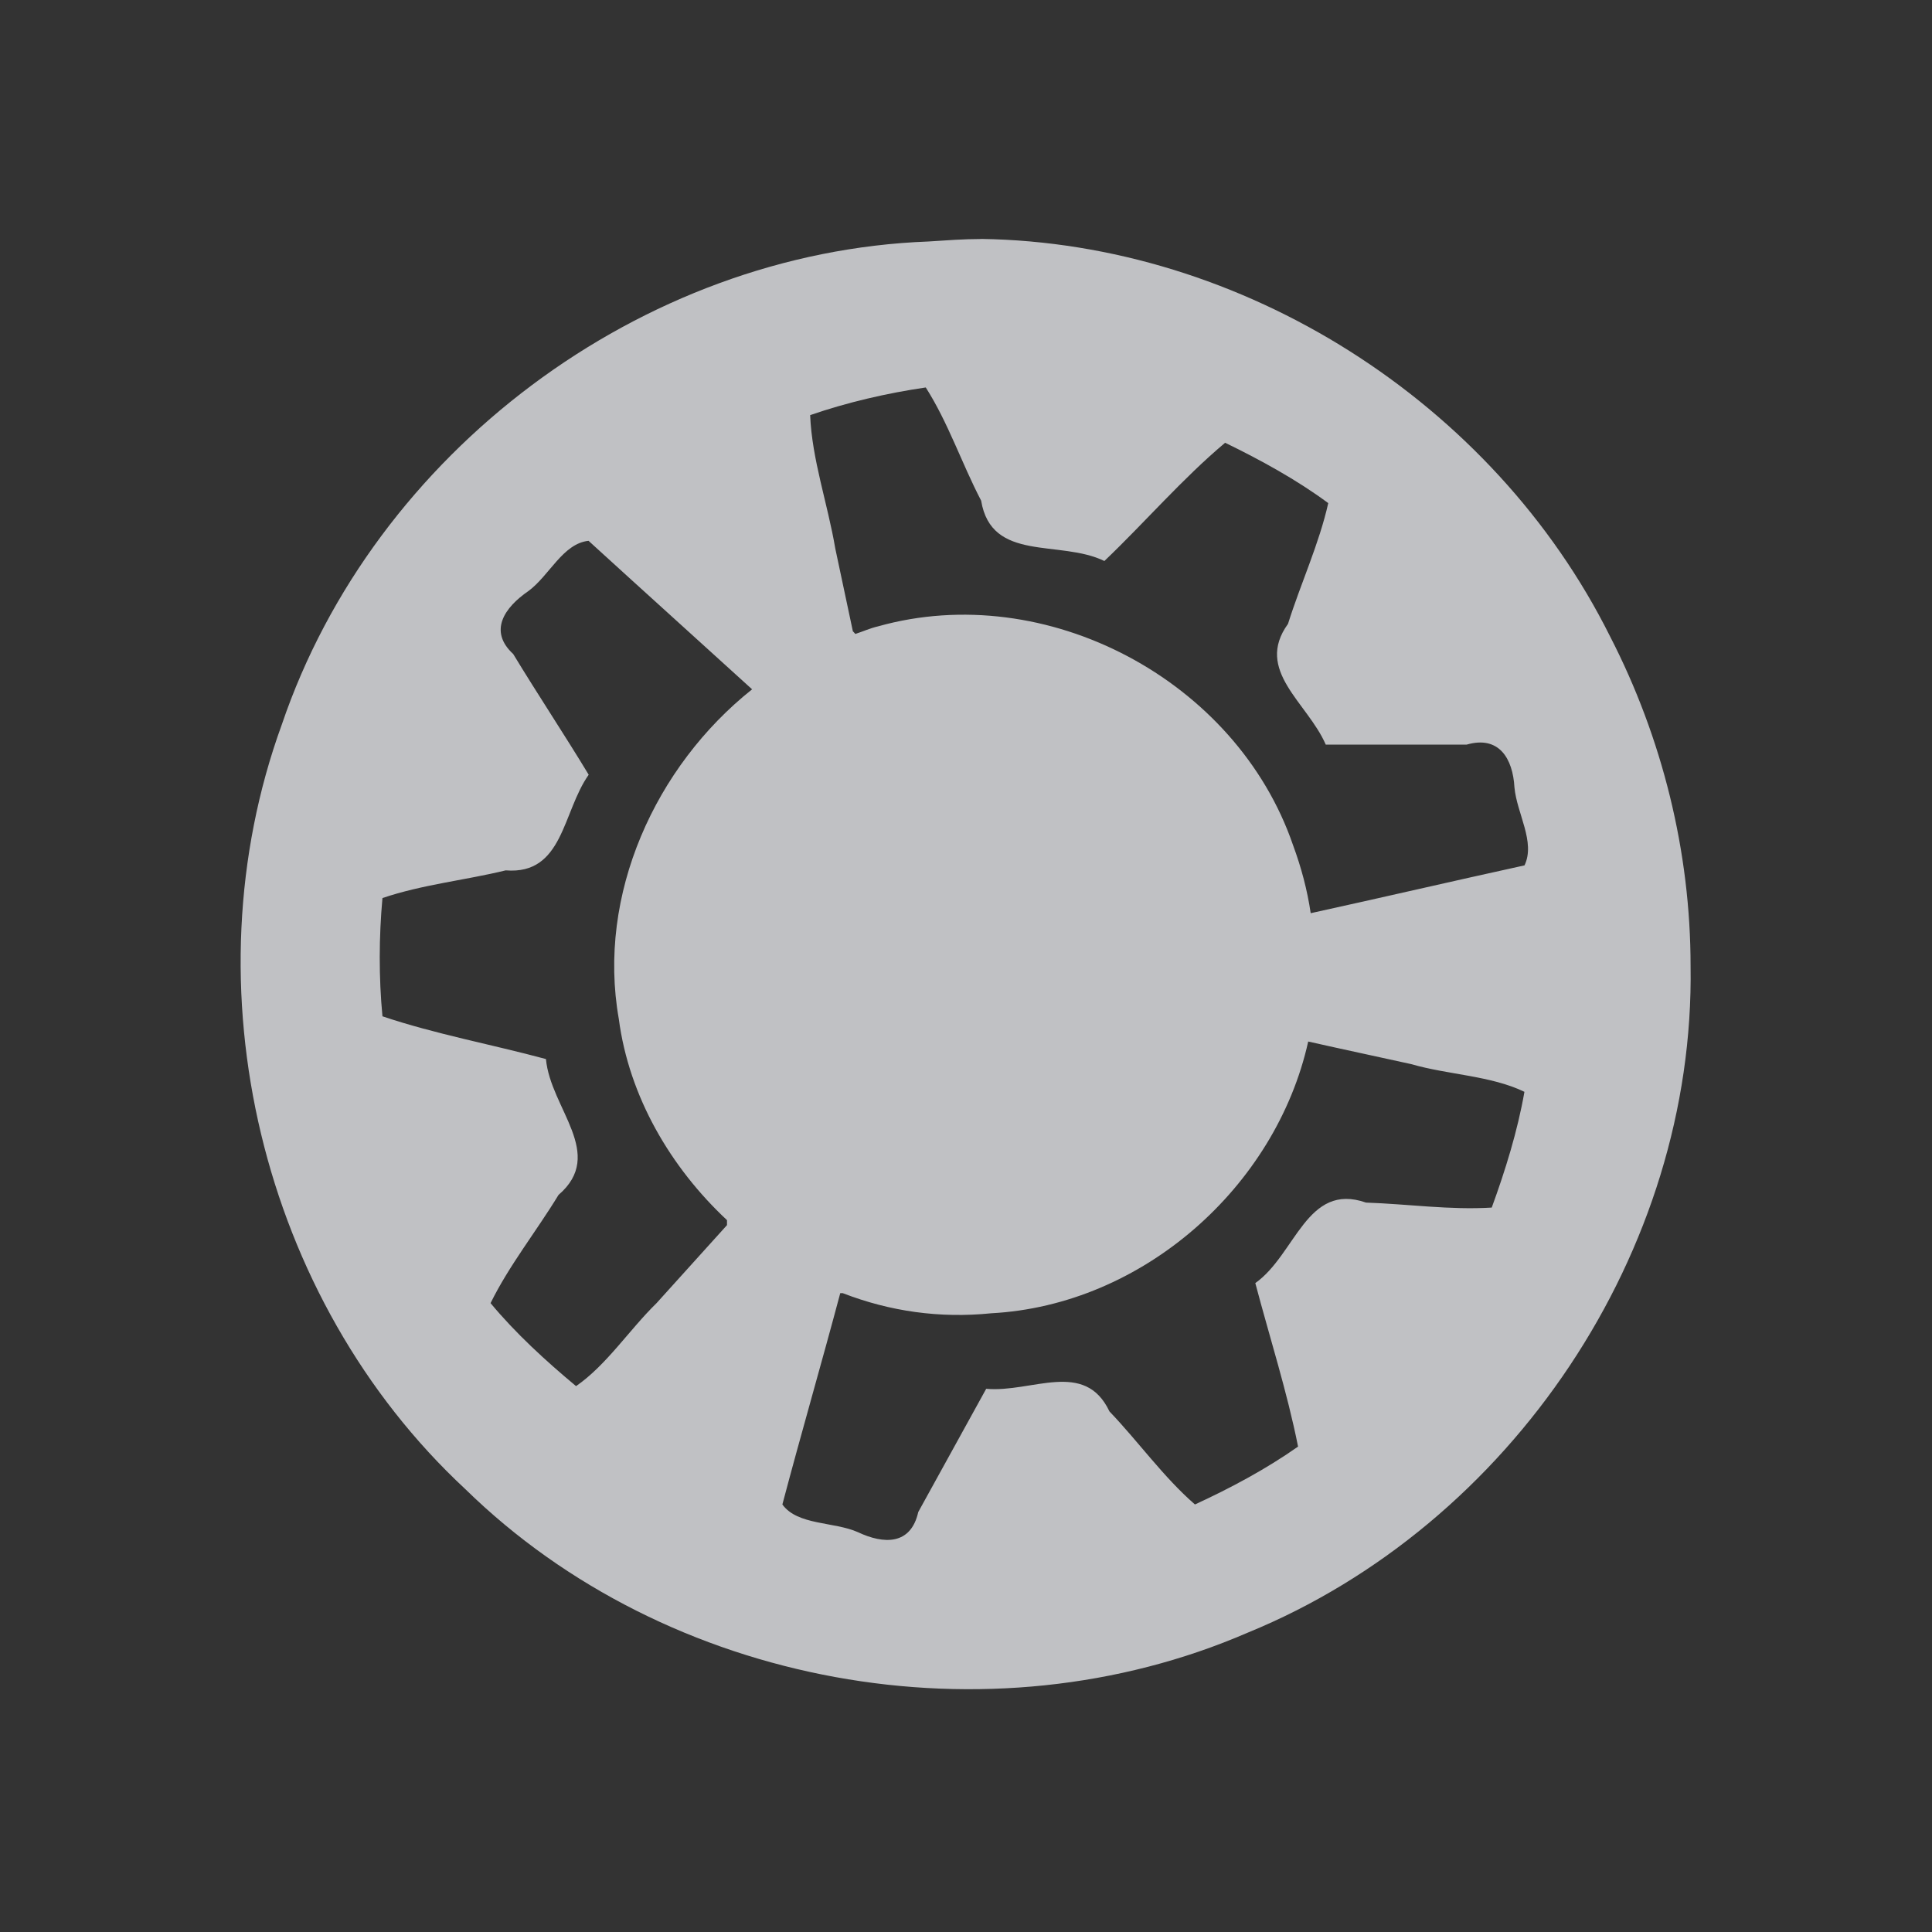 <?xml version="1.0" encoding="UTF-8" standalone="no"?>
<!-- Created with Inkscape (http://www.inkscape.org/) -->

<svg
   xmlns:dc="http://purl.org/dc/elements/1.1/"
   xmlns:cc="http://creativecommons.org/ns#"
   xmlns:rdf="http://www.w3.org/1999/02/22-rdf-syntax-ns#"
   xmlns:svg="http://www.w3.org/2000/svg"
   xmlns="http://www.w3.org/2000/svg"
   xmlns:sodipodi="http://sodipodi.sourceforge.net/DTD/sodipodi-0.dtd"
   xmlns:inkscape="http://www.inkscape.org/namespaces/inkscape"
   sodipodi:docname="distributor-logo-kubuntu.svg"
   inkscape:version="0.48.3.1 r9886"
   version="1.1"
   id="svg13094"
   height="24"
   width="24">
  <rect width="100%" height="100%" fill="#333333" stroke="none"/>
  <sodipodi:namedview
     id="base"
     pagecolor="#ffffff"
     bordercolor="#666666"
     borderopacity="1.0"
     inkscape:pageopacity="0.0"
     inkscape:pageshadow="2"
     inkscape:zoom="23.427509"
     inkscape:cx="12.060328"
     inkscape:cy="11.299513"
     inkscape:document-units="px"
     inkscape:current-layer="layer1"
     showgrid="true"
     inkscape:snap-bbox="true"
     inkscape:bbox-paths="true"
     inkscape:bbox-nodes="true"
     inkscape:snap-bbox-edge-midpoints="true"
     inkscape:snap-bbox-midpoints="true"
     inkscape:object-paths="true"
     inkscape:snap-intersection-paths="true"
     inkscape:object-nodes="true"
     inkscape:snap-smooth-nodes="true"
     inkscape:snap-midpoints="true"
     inkscape:snap-object-midpoints="true"
     inkscape:snap-center="true"
     showguides="false"
     inkscape:guide-bbox="true"
     inkscape:window-width="1920"
     inkscape:window-height="998"
     inkscape:window-x="-10"
     inkscape:window-y="25"
     inkscape:window-maximized="1"
     inkscape:snap-global="true"
     fit-margin-top="0"
     fit-margin-left="0"
     fit-margin-right="0"
     fit-margin-bottom="0"
     showborder="true"
     inkscape:showpageshadow="false">
    <sodipodi:guide
       orientation="0,1"
       position="7904.389,1688.636"
       id="guide16149" />
    <sodipodi:guide
       orientation="0,1"
       position="7677.246,1639.628"
       id="guide16151" />
    <sodipodi:guide
       orientation="0,1"
       position="7742.961,1664.132"
       id="guide16153" />
    <sodipodi:guide
       orientation="0,1"
       position="7736.532,1583.985"
       id="guide17725" />
    <sodipodi:guide
       orientation="1,0"
       position="8234.03,1192.115"
       id="guide9456" />
    <sodipodi:guide
       orientation="0,1"
       position="8058.28,1557.164"
       id="guide9458" />
    <sodipodi:guide
       orientation="0,1"
       position="7829.511,1502.258"
       id="guide9468" />
    <sodipodi:guide
       orientation="0,1"
       position="7854.03,1523.629"
       id="guide9470" />
    <sodipodi:guide
       orientation="1,0"
       position="7722.03,1237.629"
       id="guide11159" />
    <sodipodi:guide
       orientation="1,0"
       position="8035.062,1501.664"
       id="guide13980" />
    <sodipodi:guide
       id="guide3972"
       position="6181.03,126.629"
       orientation="0,1" />
    <sodipodi:guide
       id="guide3974"
       position="6361.03,-1.371"
       orientation="1,0" />
    <sodipodi:guide
       id="guide3976"
       position="6055.03,-236.371"
       orientation="0,1" />
    <sodipodi:guide
       id="guide3978"
       position="6028.03,-95.371"
       orientation="1,0" />
    <sodipodi:guide
       id="guide4287"
       position="1377.801,1369.629"
       orientation="1,0" />
    <sodipodi:guide
       id="guide4289"
       position="1377.801,1369.629"
       orientation="0,1" />
    <inkscape:grid
       type="xygrid"
       id="grid3918"
       empspacing="5"
       visible="true"
       enabled="true"
       snapvisiblegridlinesonly="true"
       originx="0px"
       originy="72px" />
  </sodipodi:namedview>
  <defs
     id="defs13096" />
  <g
     inkscape:label="Camada 1"
     inkscape:groupmode="layer"
     id="layer1"
     transform="translate(9368.675,-1536.561)">
    <path
       style="color:#000000;fill:#EDEFF3;fill-opacity:0.758;fill-rule:nonzero;stroke:none;stroke-width:2;marker:none;visibility:visible;display:inline;overflow:visible;enable-background:accumulate"
       d="m -9356.487,1539.53 c -0.216,0 -0.439,0.017 -0.656,0.031 -3.569,0.134 -6.884,2.622 -8.031,6 -1.187,3.259 -0.261,7.138 2.281,9.5 2.51,2.454 6.503,3.174 9.719,1.781 3.273,-1.34 5.556,-4.739 5.5,-8.281 0,-1.42 -0.351,-2.833 -1,-4.094 -1.452,-2.913 -4.567,-4.89 -7.812,-4.938 z m -0.688,1.844 c 0.281,0.441 0.444,0.938 0.688,1.406 0.128,0.771 0.976,0.48 1.531,0.75 0.504,-0.481 0.97,-1.024 1.5,-1.469 0.438,0.213 0.89,0.46 1.281,0.75 -0.114,0.508 -0.342,0.997 -0.5,1.5 -0.42,0.58 0.243,0.978 0.469,1.5 l 1.75,0 c 0.404,-0.117 0.574,0.175 0.594,0.531 0.029,0.323 0.264,0.679 0.125,0.969 -0.89,0.195 -1.766,0.399 -2.656,0.594 -0.043,-0.291 -0.117,-0.567 -0.219,-0.844 -0.703,-2.052 -3.067,-3.306 -5.156,-2.719 -0.099,0.023 -0.185,0.063 -0.281,0.094 -0.012,-0.01 -0.019,-0.024 -0.031,-0.031 -0.074,-0.344 -0.145,-0.687 -0.219,-1.031 -0.094,-0.555 -0.29,-1.105 -0.312,-1.656 0.459,-0.159 0.958,-0.274 1.438,-0.344 z m -4.188,1.906 c 0.677,0.618 1.352,1.226 2.031,1.844 -1.202,0.956 -1.929,2.552 -1.656,4.094 0.127,0.966 0.644,1.846 1.344,2.5 0,0.021 9e-4,0.042 0,0.062 -0.299,0.33 -0.578,0.639 -0.875,0.969 -0.341,0.333 -0.62,0.768 -1,1.031 -0.375,-0.312 -0.753,-0.658 -1.062,-1.031 0.231,-0.47 0.57,-0.893 0.844,-1.344 0.593,-0.51 -0.1,-1.073 -0.156,-1.688 -0.674,-0.182 -1.375,-0.31 -2.031,-0.531 -0.046,-0.483 -0.044,-0.986 0,-1.469 0.494,-0.168 1.022,-0.22 1.531,-0.344 0.717,0.058 0.703,-0.725 1.031,-1.188 -0.304,-0.503 -0.633,-0.997 -0.938,-1.5 -0.31,-0.285 -0.108,-0.578 0.188,-0.781 0.261,-0.191 0.429,-0.593 0.75,-0.625 z m 8.938,6.219 c 0.424,0.096 0.857,0.187 1.281,0.281 0.458,0.133 0.988,0.142 1.406,0.344 -0.083,0.479 -0.239,0.982 -0.406,1.438 -0.522,0.032 -1.035,-0.044 -1.562,-0.062 -0.737,-0.258 -0.873,0.645 -1.375,1 0.178,0.674 0.396,1.352 0.531,2.031 -0.396,0.279 -0.842,0.517 -1.281,0.719 -0.393,-0.342 -0.7,-0.778 -1.062,-1.156 -0.308,-0.65 -0.966,-0.229 -1.531,-0.281 -0.283,0.515 -0.561,1.016 -0.844,1.531 -0.092,0.411 -0.426,0.403 -0.75,0.25 -0.296,-0.132 -0.75,-0.083 -0.938,-0.344 0.232,-0.877 0.486,-1.75 0.719,-2.625 0.01,0 0.023,0 0.031,0 0.586,0.227 1.206,0.315 1.844,0.25 1.88,-0.1 3.535,-1.568 3.938,-3.375 z"
       id="path4"
       inkscape:connector-curvature="0" />
  </g>
</svg>
